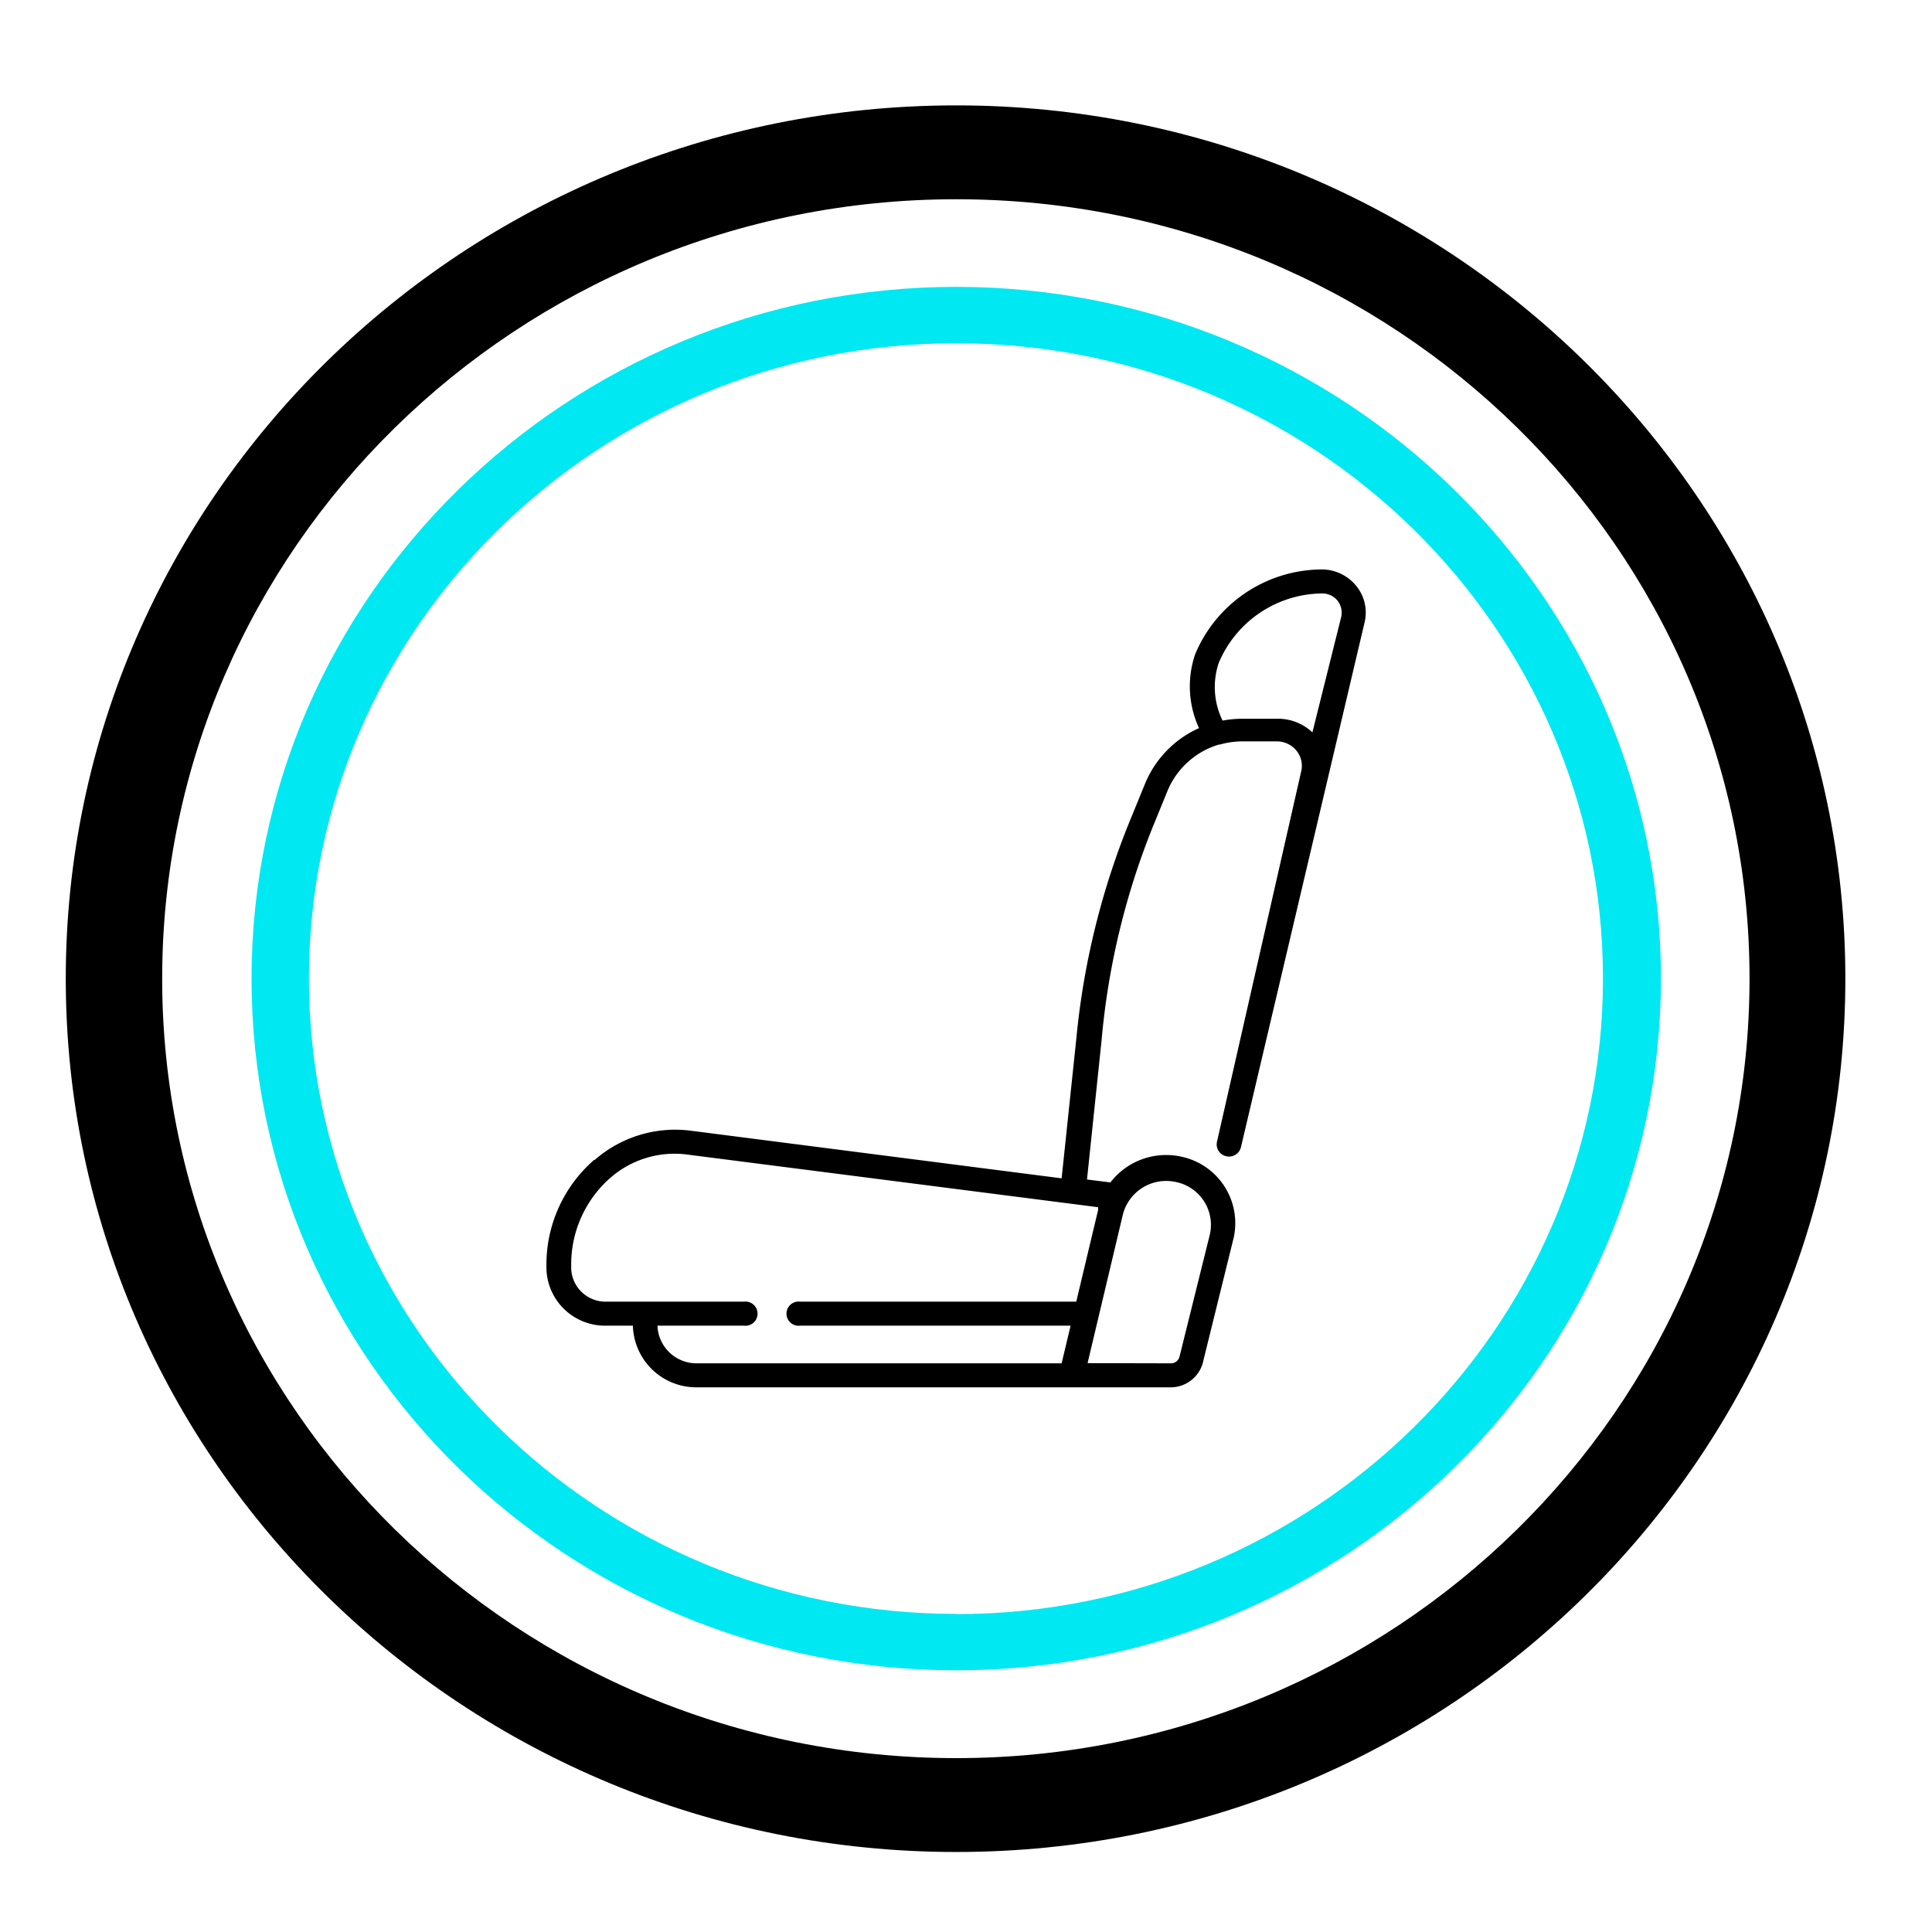 <svg id="Слой_1" data-name="Слой 1" xmlns="http://www.w3.org/2000/svg" viewBox="0 0 99 99"><defs><style>.cls-1{fill:#00e8f2;}</style></defs><title>seat-1</title><path d="M49,5.4C23.83,5.4,3.37,25.47,3.37,50.15S23.83,94.9,49,94.9,94.56,74.82,94.56,50.15,74.11,5.4,49,5.4Zm0,84.69c-22.44,0-40.69-17.92-40.69-39.94S26.53,10.21,49,10.21,89.65,28.12,89.65,50.15,71.4,90.09,49,90.09Zm0,0"/><path class="cls-1" d="M49,14.7c-19.91,0-36.11,15.9-36.11,35.45S29.05,85.59,49,85.59s36.11-15.9,36.11-35.45S68.88,14.7,49,14.7Zm0,68c-18.29,0-33.17-14.61-33.17-32.56S30.67,17.59,49,17.59,82.14,32.19,82.14,50.15,67.26,82.71,49,82.71Zm0,0"/><path d="M69.91,31.83Zm0,0"/><path d="M30.47,59.44a6.27,6.27,0,0,1,4.93-1.5l19,2.44.75-7.12A39.43,39.43,0,0,1,58,41.81l.67-1.64a5.36,5.36,0,0,1,2.77-2.86,5.11,5.11,0,0,1-.2-3.78v0a7.07,7.07,0,0,1,6.43-4.35,2.28,2.28,0,0,1,1.8.81,2.16,2.16,0,0,1,.46,1.88L63.59,58.78a.63.63,0,0,1-.75.47.62.62,0,0,1-.48-.74l4.32-19a1.22,1.22,0,0,0-.26-1.06,1.29,1.29,0,0,0-1-.46l-1.81,0a4.28,4.28,0,0,0-1.09.16l-.05,0a4.13,4.13,0,0,0-2.65,2.39l-.67,1.64a38.2,38.2,0,0,0-2.7,11.1h0l-.75,7.16,1.2.15a3.6,3.6,0,0,1,3.63-1.32,3.48,3.48,0,0,1,2.69,4.14h0l-1.55,6.28A1.71,1.71,0,0,1,60,71.09H35.71a3.25,3.25,0,0,1-3.28-3.16H31A3,3,0,0,1,28,64.86a7.11,7.11,0,0,1,2.44-5.42ZM62.62,36.93a5.58,5.58,0,0,1,1-.1l1.81,0a2.56,2.56,0,0,1,1.82.7l1.48-5.93a1,1,0,0,0-.2-.83,1,1,0,0,0-.8-.36,5.81,5.81,0,0,0-5.28,3.56,3.9,3.9,0,0,0,.22,3ZM60,69.86a.45.45,0,0,0,.44-.34L62,63.24a2.24,2.24,0,0,0-1.74-2.67,2.29,2.29,0,0,0-2.73,1.7l-1.8,7.58ZM31,66.7h7.12a.62.62,0,1,1,0,1.23H33.69a2,2,0,0,0,2,1.93H54.4l.46-1.93H41a.62.62,0,1,1,0-1.23H55.15L56.27,62l0-.14-21.07-2.7a5,5,0,0,0-3.93,1.2,5.89,5.89,0,0,0-2,4.5A1.76,1.76,0,0,0,31,66.7Zm0,0"/></svg>